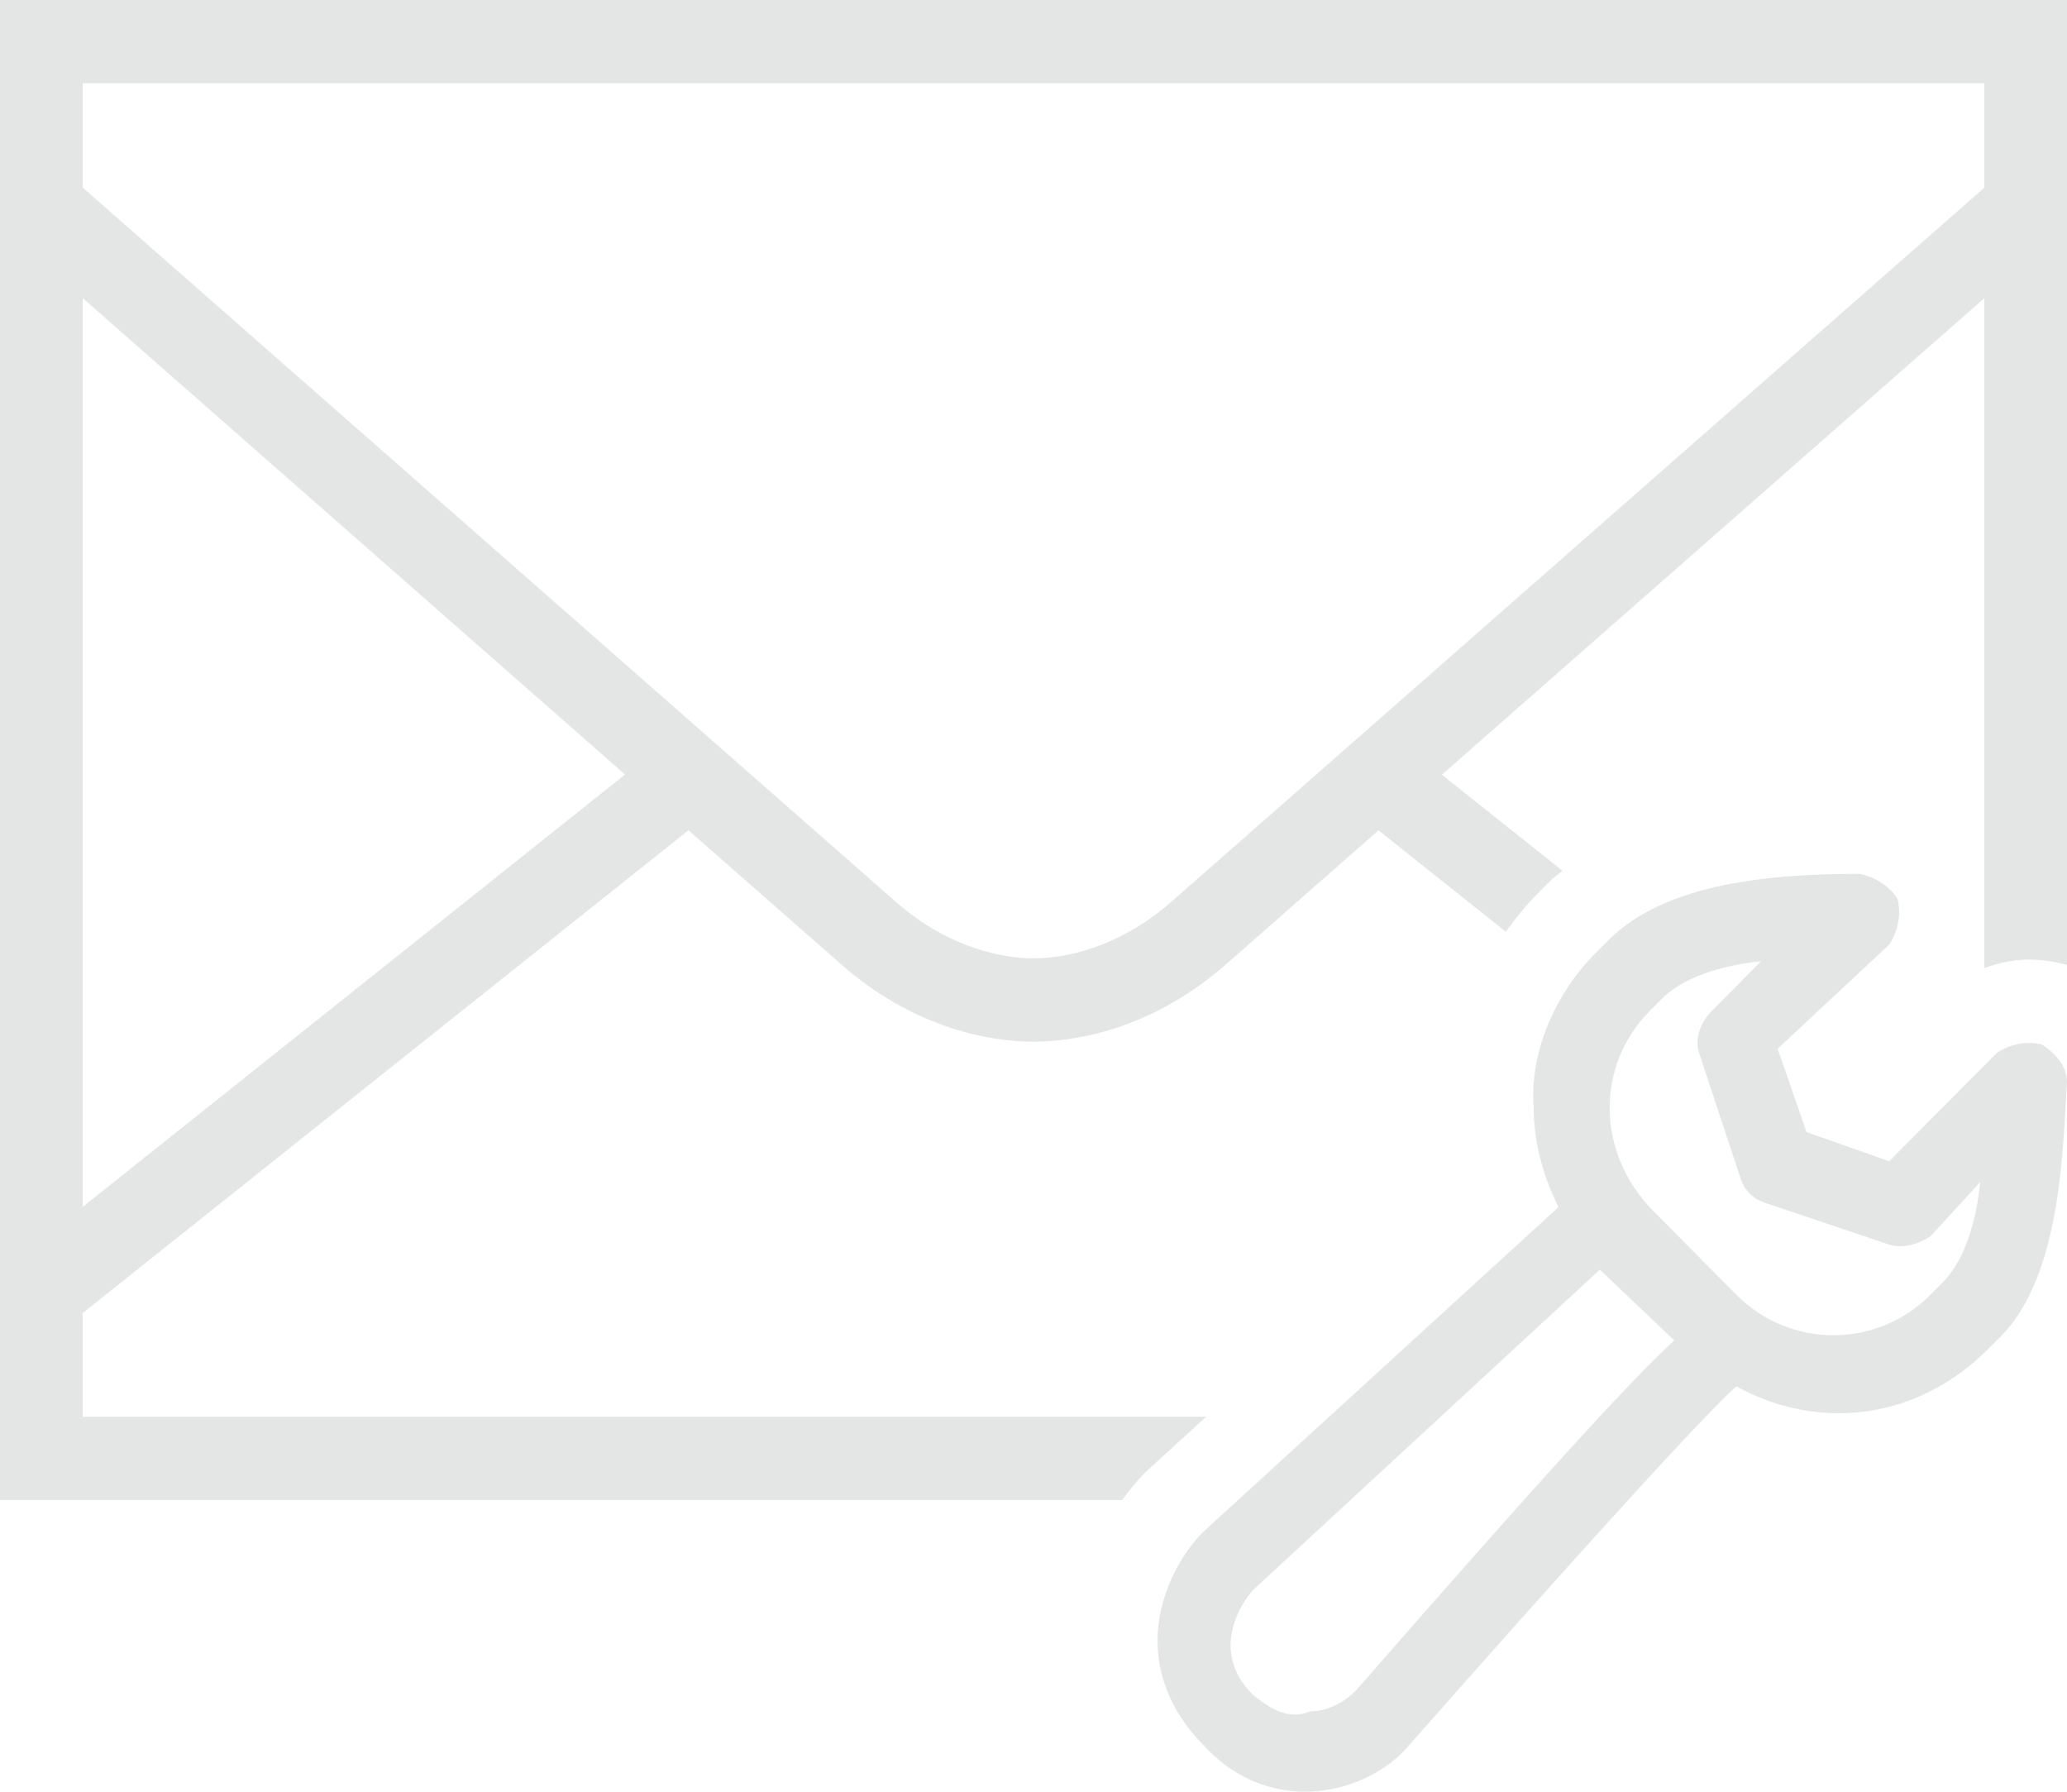 <svg width="75" height="65" viewBox="0 0 75 65" fill="none" xmlns="http://www.w3.org/2000/svg">
<path d="M0 0V54.418H40.717C40.967 54.073 41.233 53.742 41.528 53.444L41.581 53.394L41.634 53.343L43.767 51.395H3V47.636L24.981 30.12C26.811 31.726 30.109 34.624 30.527 34.991C33.079 37.23 35.781 37.79 37.5 37.79C39.218 37.79 41.921 37.233 44.473 34.994C44.891 34.627 48.19 31.729 50.019 30.123L54.639 33.802C54.982 33.322 55.355 32.858 55.778 32.432L56.227 31.98C56.371 31.835 56.539 31.72 56.692 31.587L52.318 28.104C60.177 21.202 69.382 13.117 72 10.818V35.115C72.523 34.937 73.062 34.811 73.62 34.811C74.027 34.811 74.433 34.862 74.827 34.962L75 35.006V0H0ZM3 3.023H72V6.808C71.369 7.362 44.718 30.77 42.501 32.715C40.556 34.422 38.575 34.767 37.5 34.767C36.426 34.767 34.444 34.419 32.499 32.712C30.282 30.767 3.631 7.359 3 6.805V3.023ZM3 10.815C5.617 13.113 14.819 21.195 22.679 28.098L3 43.784V10.815ZM67.5 31.7C64.35 31.7 60.451 32.001 58.351 34.117L57.899 34.569C56.399 36.081 55.499 38.199 55.649 40.164C55.649 41.373 55.949 42.583 56.549 43.792L43.649 55.581C42.749 56.488 42 57.999 42 59.511C42 60.72 42.449 62.081 43.649 63.29C45.149 64.953 46.95 65.106 48 64.955C49.2 64.804 50.399 64.197 51.149 63.29C55.949 57.848 61.5 51.651 63 50.291C66 51.953 69.599 51.499 72.149 48.93L72.601 48.478C74.851 46.21 74.85 41.374 75 39.258C75 38.653 74.551 38.199 74.101 37.897C73.501 37.745 72.901 37.895 72.451 38.198L68.549 42.127L65.549 41.07L64.5 38.047L68.549 34.268C68.849 33.815 69.001 33.211 68.851 32.606C68.551 32.152 68.1 31.851 67.5 31.7ZM63.899 34.873L62.101 36.686C61.651 37.14 61.499 37.744 61.649 38.198L63.149 42.733C63.299 43.186 63.599 43.488 64.049 43.639L68.549 45.151C68.999 45.302 69.599 45.152 70.049 44.849L71.851 42.883C71.701 44.395 71.25 45.756 70.5 46.512L70.049 46.966C68.099 48.931 64.95 48.931 63 46.966L60 43.943C57.9 41.827 57.901 38.651 59.851 36.686L60.299 36.234C61.049 35.479 62.399 35.025 63.899 34.873ZM58.049 46.06L60.75 48.628C59.1 50.14 55.801 53.769 49.201 61.327C48.901 61.629 48.299 62.082 47.549 62.082C46.799 62.385 46.201 62.082 45.451 61.477C43.651 59.663 45.451 57.698 45.451 57.698L58.049 46.06Z" fill="#E4E6E6"/>
</svg>
